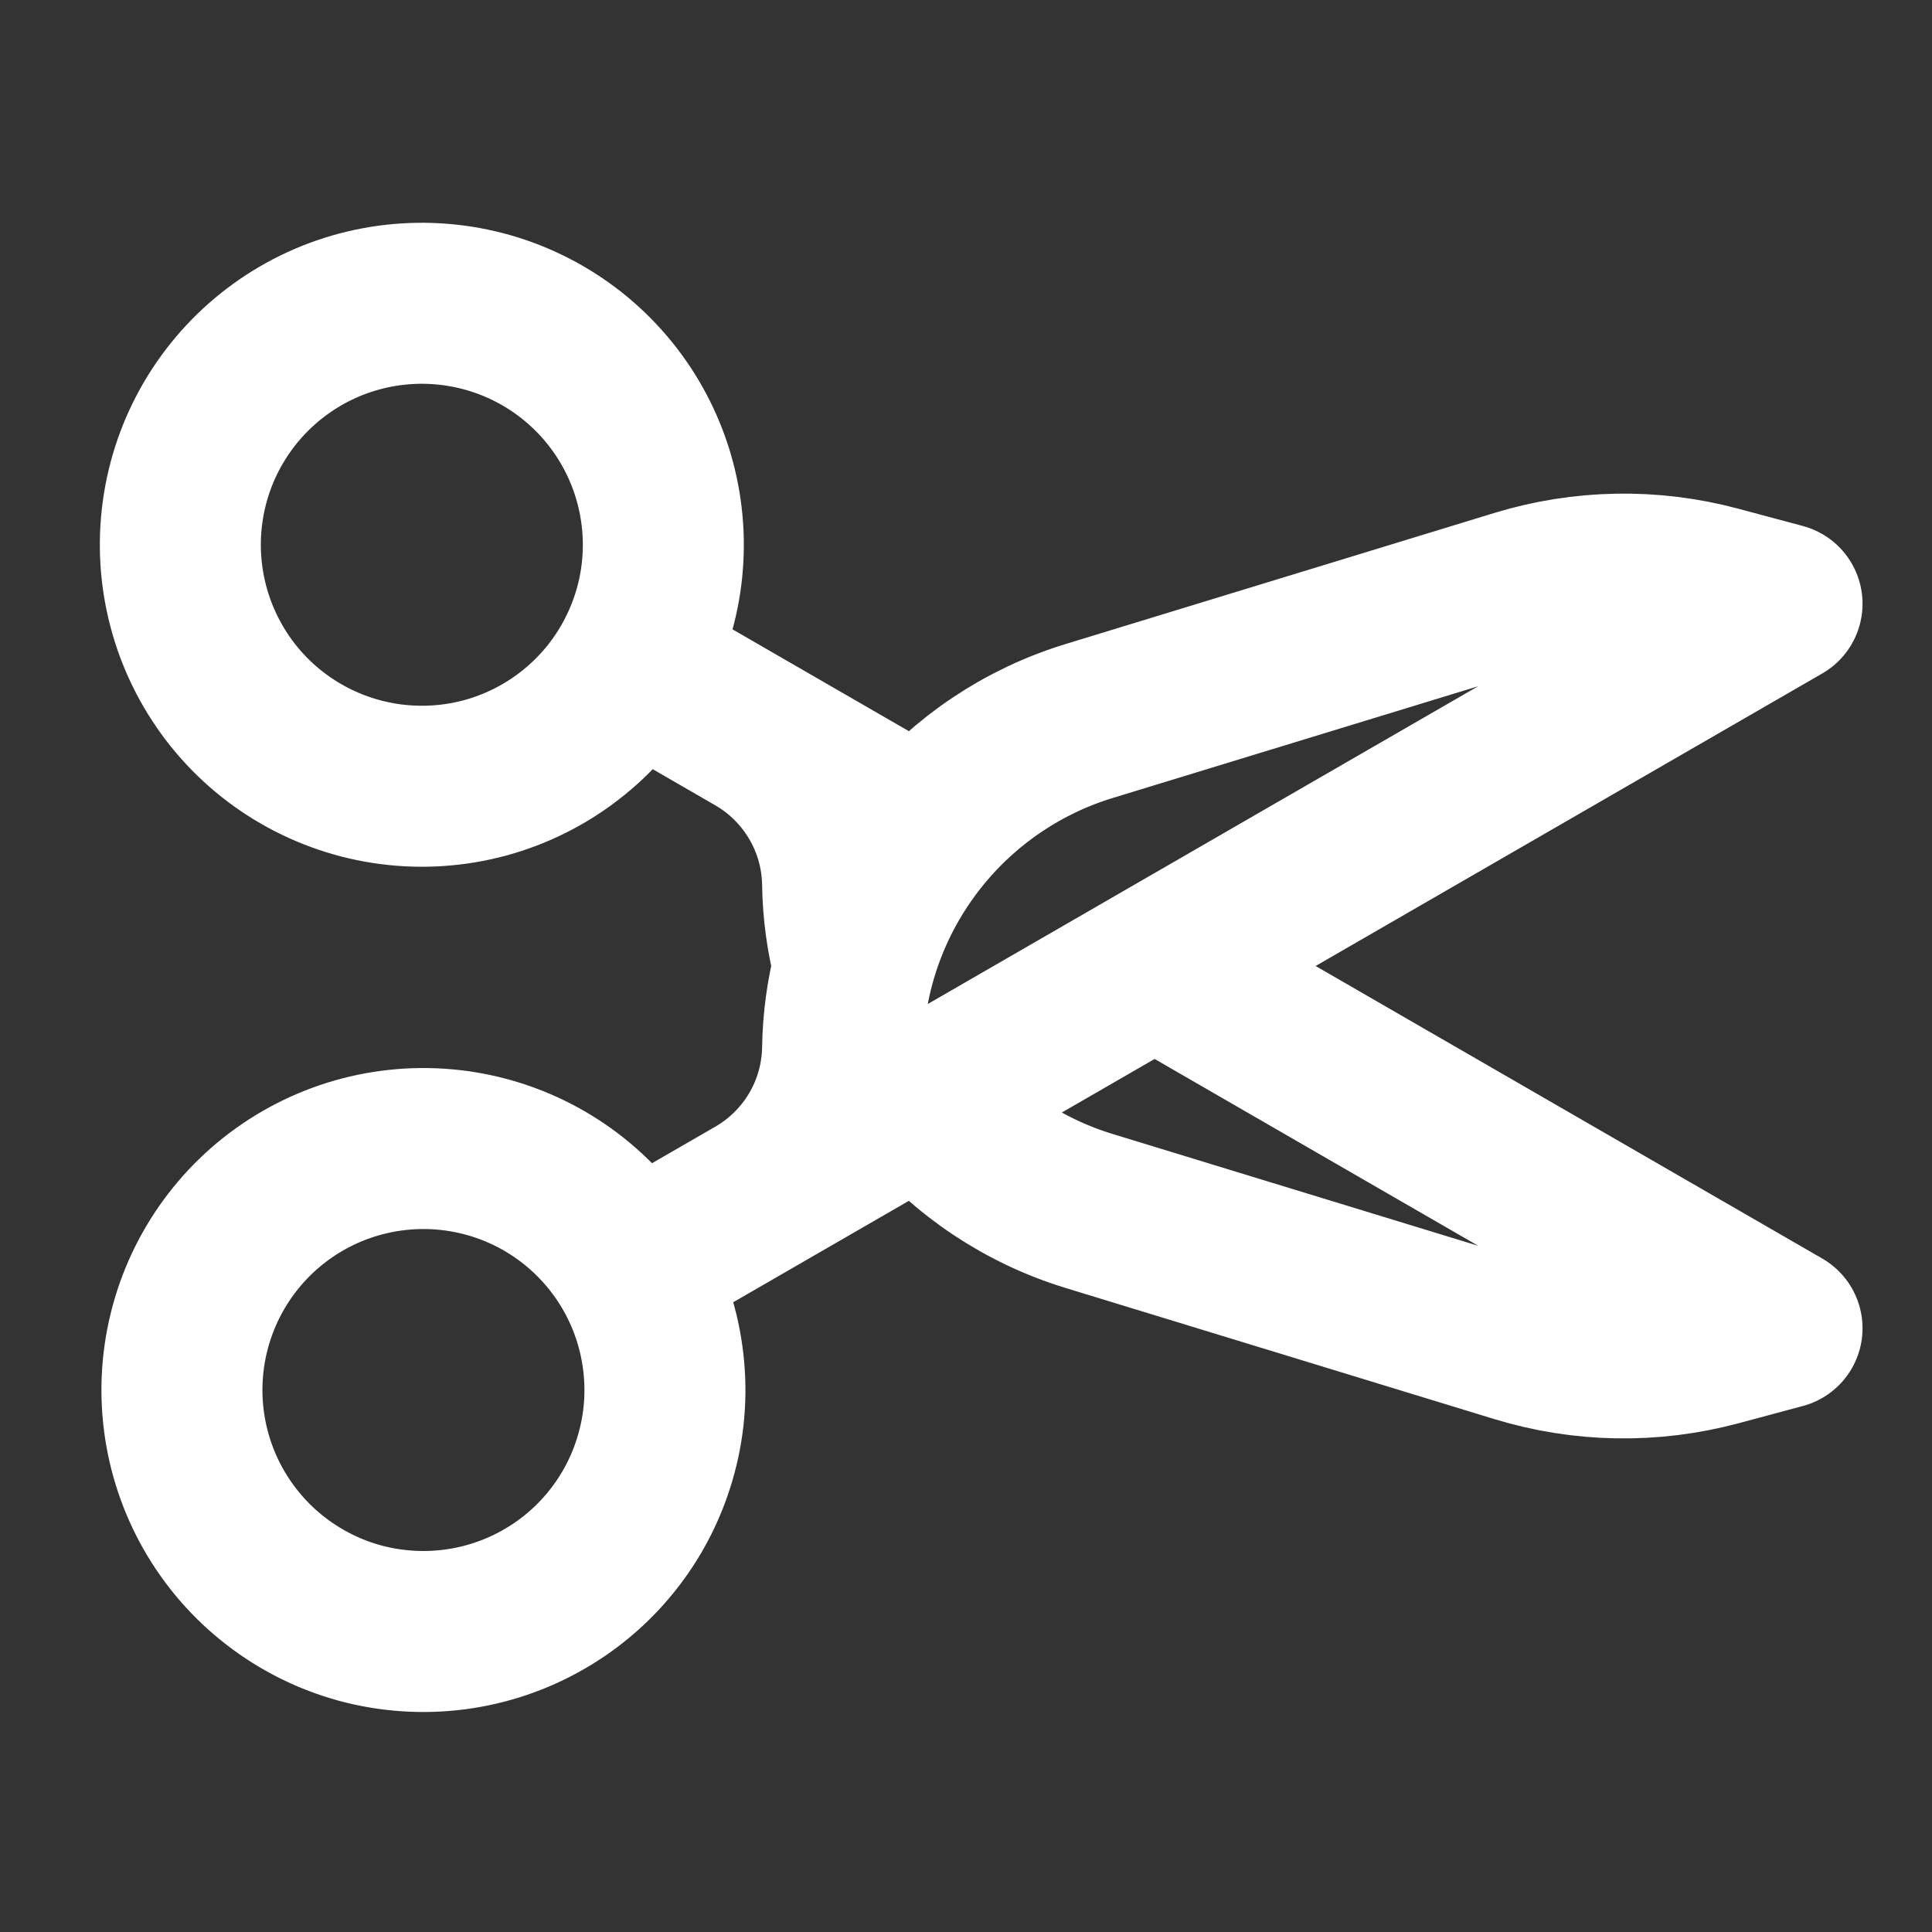 <svg width="24" height="24" viewBox="0 0 24 24" fill="none" xmlns="http://www.w3.org/2000/svg">
<rect x="0" y="0" width="24" height="24" fill="#333333" stroke="none"/>
<path d="M7.848 8.25L9.384 9.137M7.848 8.25C7.653 8.594 7.391 8.896 7.078 9.138C6.766 9.381 6.408 9.559 6.026 9.663C5.644 9.766 5.246 9.793 4.854 9.742C4.461 9.691 4.083 9.563 3.74 9.365C3.398 9.168 3.097 8.904 2.857 8.59C2.617 8.275 2.441 7.917 2.34 7.534C2.239 7.152 2.214 6.753 2.268 6.361C2.321 5.969 2.452 5.591 2.652 5.25C3.053 4.567 3.708 4.069 4.473 3.867C5.239 3.665 6.054 3.773 6.74 4.169C7.426 4.565 7.928 5.217 8.135 5.981C8.343 6.746 8.24 7.561 7.848 8.25ZM9.384 9.137C9.708 9.324 9.978 9.592 10.168 9.914C10.358 10.236 10.461 10.602 10.467 10.976C10.472 11.327 10.521 11.671 10.607 12M9.384 9.137L11.461 10.336M10.607 12C10.521 12.33 10.472 12.673 10.467 13.025C10.461 13.399 10.358 13.765 10.168 14.087C9.978 14.409 9.708 14.676 9.384 14.863M10.607 12C10.767 11.39 11.059 10.822 11.461 10.336M11.461 10.336C12.001 9.684 12.72 9.204 13.529 8.957L18.854 7.329C19.66 7.082 20.52 7.067 21.334 7.285L22.137 7.5L14.343 12M7.848 15.75L9.384 14.863M7.848 15.75C8.048 16.091 8.179 16.469 8.232 16.861C8.286 17.253 8.262 17.652 8.16 18.034C8.059 18.417 7.884 18.775 7.643 19.09C7.403 19.404 7.103 19.668 6.76 19.865C6.418 20.063 6.039 20.191 5.647 20.242C5.254 20.293 4.856 20.266 4.474 20.163C4.092 20.059 3.735 19.881 3.422 19.638C3.109 19.396 2.848 19.094 2.652 18.75C2.261 18.061 2.157 17.246 2.365 16.481C2.572 15.717 3.074 15.065 3.76 14.669C4.446 14.273 5.261 14.165 6.027 14.367C6.793 14.569 7.448 15.067 7.848 15.75ZM9.384 14.863L11.461 13.664M11.461 13.664C12.001 14.316 12.72 14.796 13.529 15.043L18.855 16.672C19.662 16.919 20.521 16.933 21.335 16.715L22.137 16.5L14.343 12M11.461 13.664L14.343 12" stroke="white" stroke-width="2" stroke-linecap="round" stroke-linejoin="round"/>
</svg>

